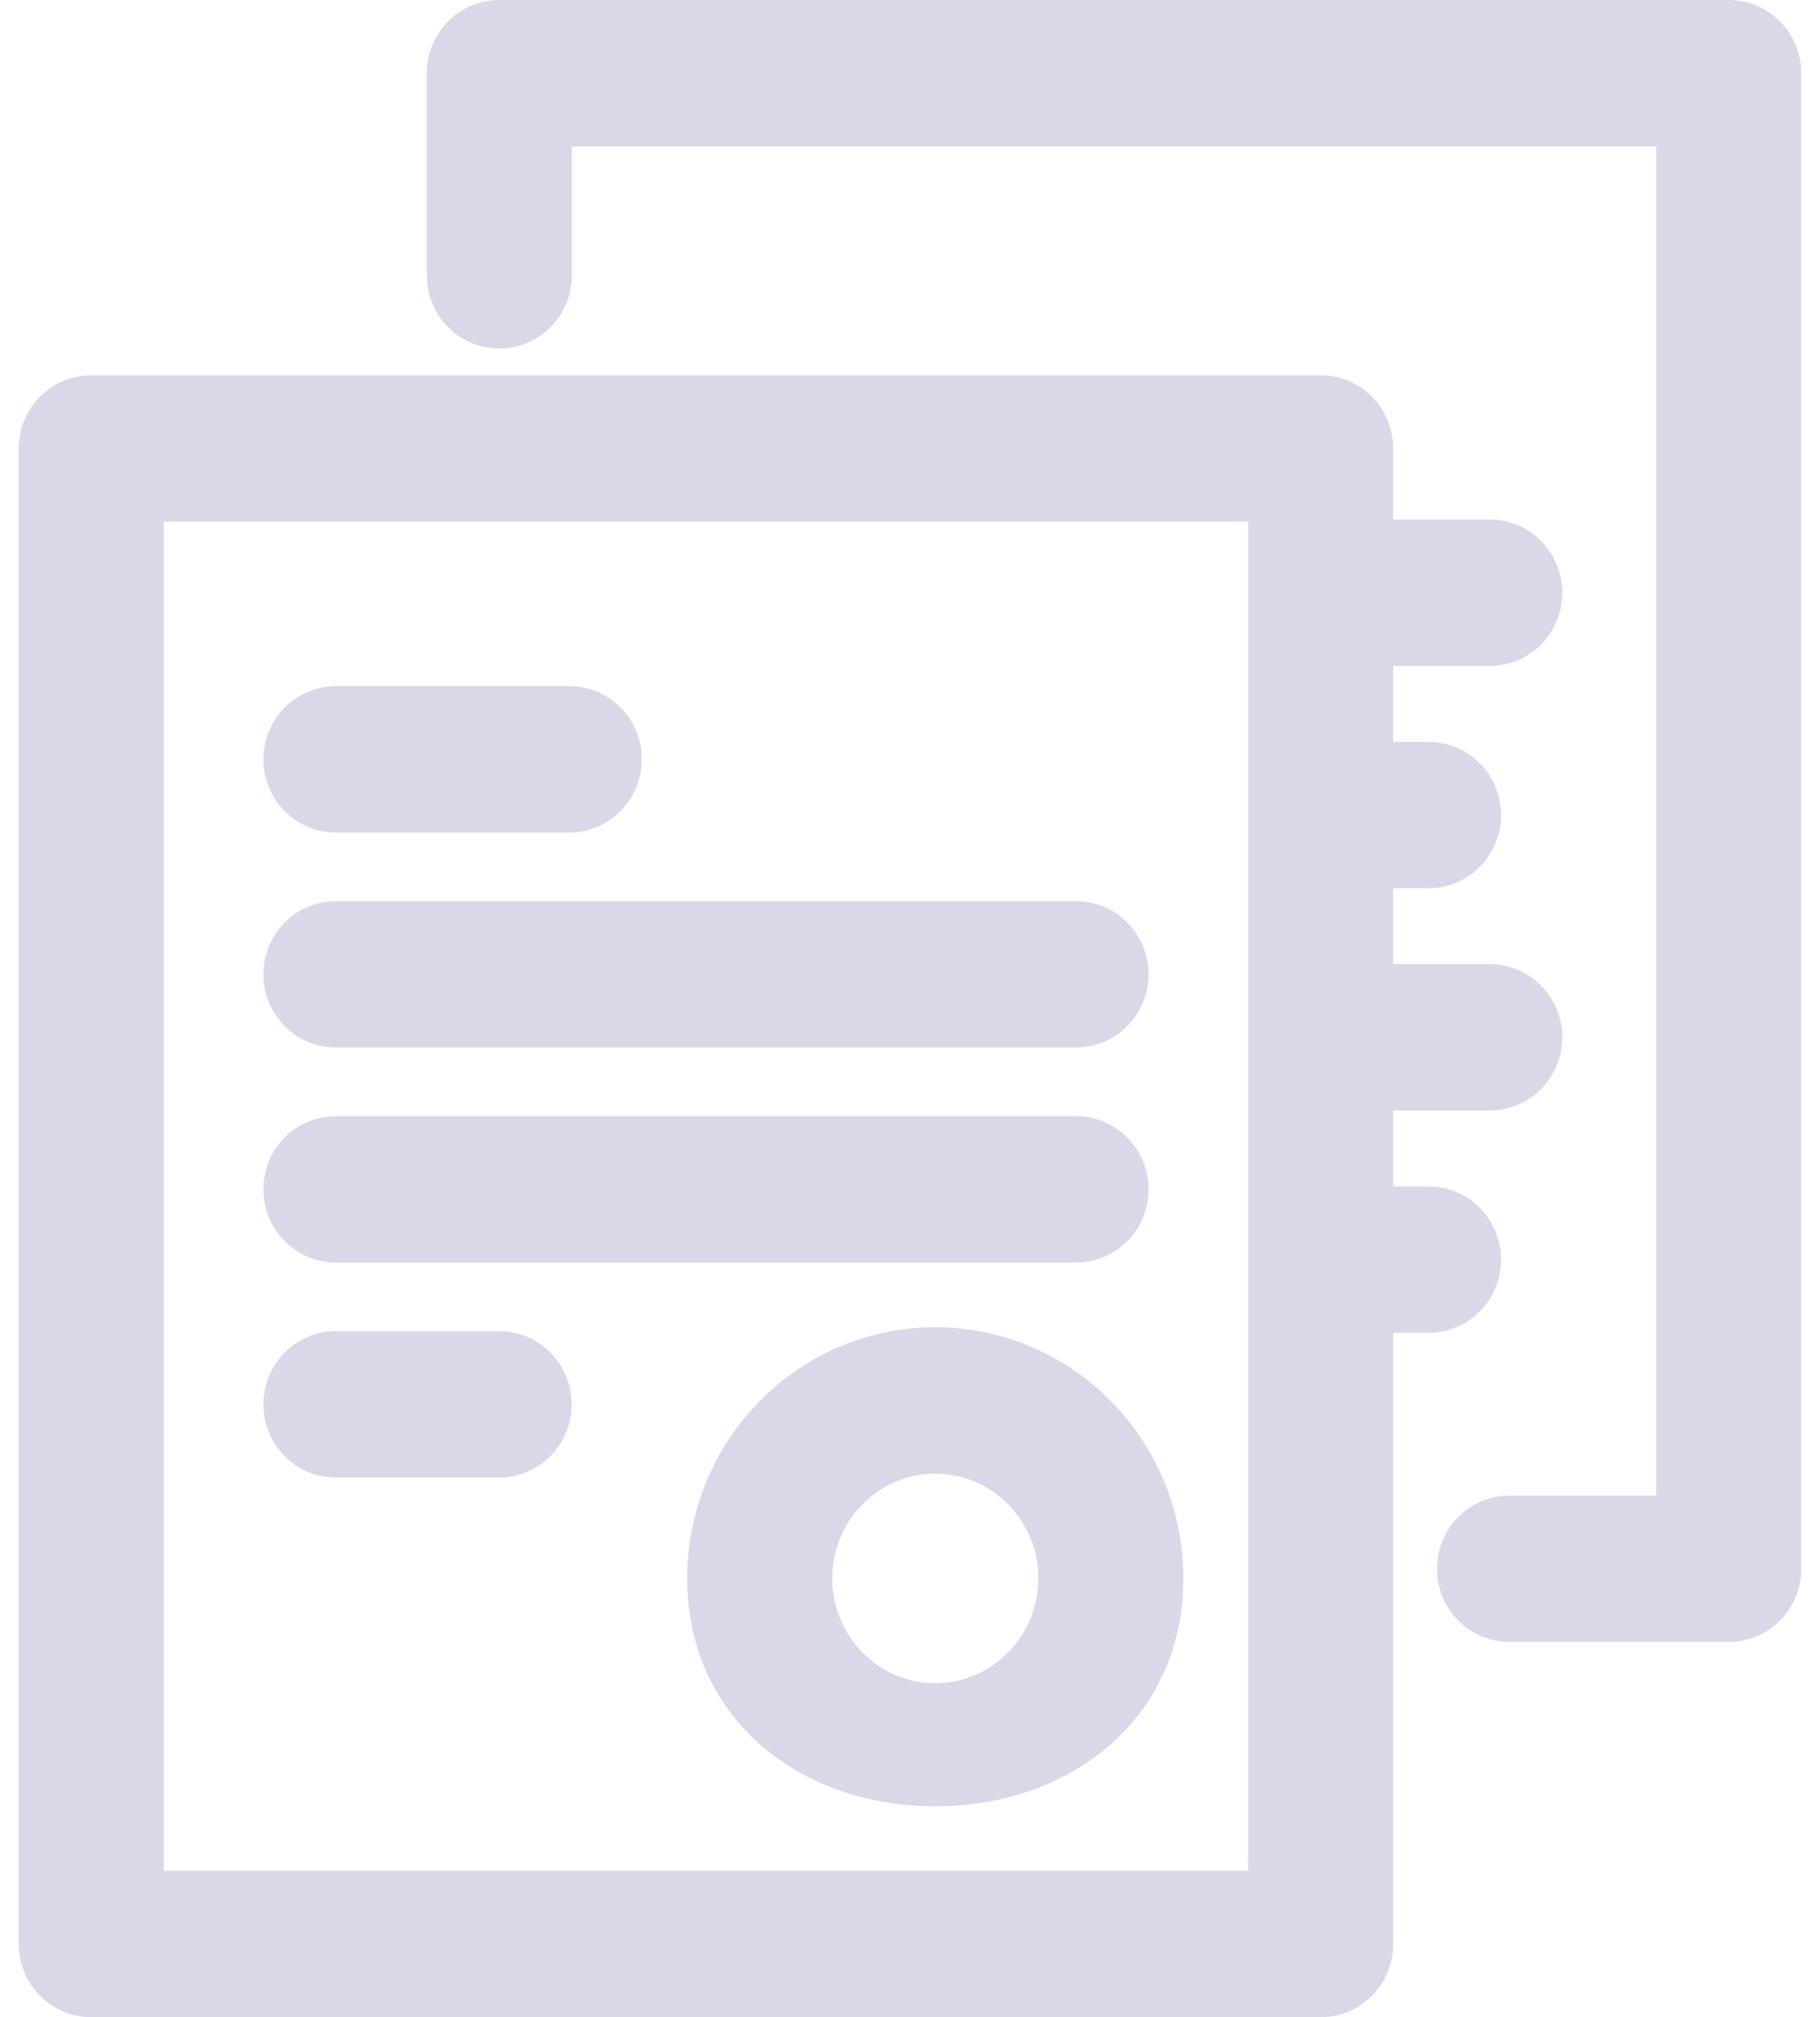 <svg width="74" height="82" viewBox="0 0 74 82" fill="none" xmlns="http://www.w3.org/2000/svg">
<path d="M3.71 81.5H53.698C55.057 81.5 56.147 80.386 56.146 79.026V53.679H58.084C59.442 53.679 60.532 52.565 60.532 51.204C60.532 49.844 59.442 48.73 58.084 48.73H56.146V44.642H60.574C61.932 44.642 63.022 43.528 63.022 42.168C63.022 40.808 61.932 39.694 60.574 39.694H56.146V35.606H58.084C59.442 35.606 60.532 34.492 60.532 33.131C60.532 31.771 59.442 30.657 58.084 30.657H56.146V26.569H60.574C61.932 26.569 63.022 25.455 63.022 24.095C63.022 22.735 61.932 21.621 60.574 21.621H56.146V18.23C56.146 16.869 55.056 15.755 53.698 15.755H3.71C2.352 15.755 1.262 16.869 1.262 18.23V79.026C1.262 80.386 2.352 81.5 3.71 81.5ZM51.25 20.704V76.551H6.158V20.704H51.25ZM28.442 64.162C28.442 69.579 32.81 72.929 38.029 72.929C43.247 72.929 47.615 69.579 47.615 64.162C47.615 58.815 43.321 54.453 38.029 54.453C32.736 54.453 28.442 58.815 28.442 64.162ZM33.338 64.162C33.338 61.532 35.449 59.402 38.029 59.402C40.608 59.402 42.719 61.532 42.719 64.162C42.719 66.793 40.608 68.923 38.029 68.923C35.449 68.923 33.338 66.793 33.338 64.162ZM61.377 66.245H70.29C71.648 66.245 72.739 65.131 72.738 63.77V2.974C72.738 1.614 71.648 0.5 70.29 0.5H20.302C18.944 0.5 17.854 1.614 17.854 2.974V11.195C17.854 12.555 18.944 13.669 20.302 13.669C21.661 13.669 22.75 12.555 22.75 11.195V5.449H67.842V61.296H61.377C60.018 61.296 58.928 62.41 58.928 63.77C58.928 65.131 60.018 66.245 61.377 66.245ZM13.658 59.562H20.294C21.652 59.562 22.742 58.447 22.742 57.087C22.742 55.727 21.652 54.613 20.294 54.613H13.658C12.299 54.613 11.21 55.727 11.21 57.087C11.21 58.447 12.299 59.562 13.658 59.562ZM13.658 50.822H43.751C45.109 50.822 46.199 49.707 46.199 48.347C46.199 46.987 45.109 45.873 43.751 45.873H13.658C12.299 45.873 11.21 46.987 11.21 48.347C11.21 49.707 12.299 50.822 13.658 50.822ZM13.658 42.081H43.751C45.109 42.081 46.199 40.967 46.199 39.607C46.199 38.247 45.109 37.133 43.751 37.133H13.658C12.299 37.133 11.21 38.247 11.21 39.607C11.21 40.967 12.299 42.081 13.658 42.081ZM13.658 33.342H23.146C24.505 33.342 25.595 32.227 25.595 30.867C25.595 29.507 24.505 28.393 23.146 28.393H13.658C12.299 28.393 11.21 29.507 11.21 30.867C11.21 32.227 12.299 33.342 13.658 33.342Z" fill="#DBD7E9" stroke="#DBD7E9"/>
</svg>
